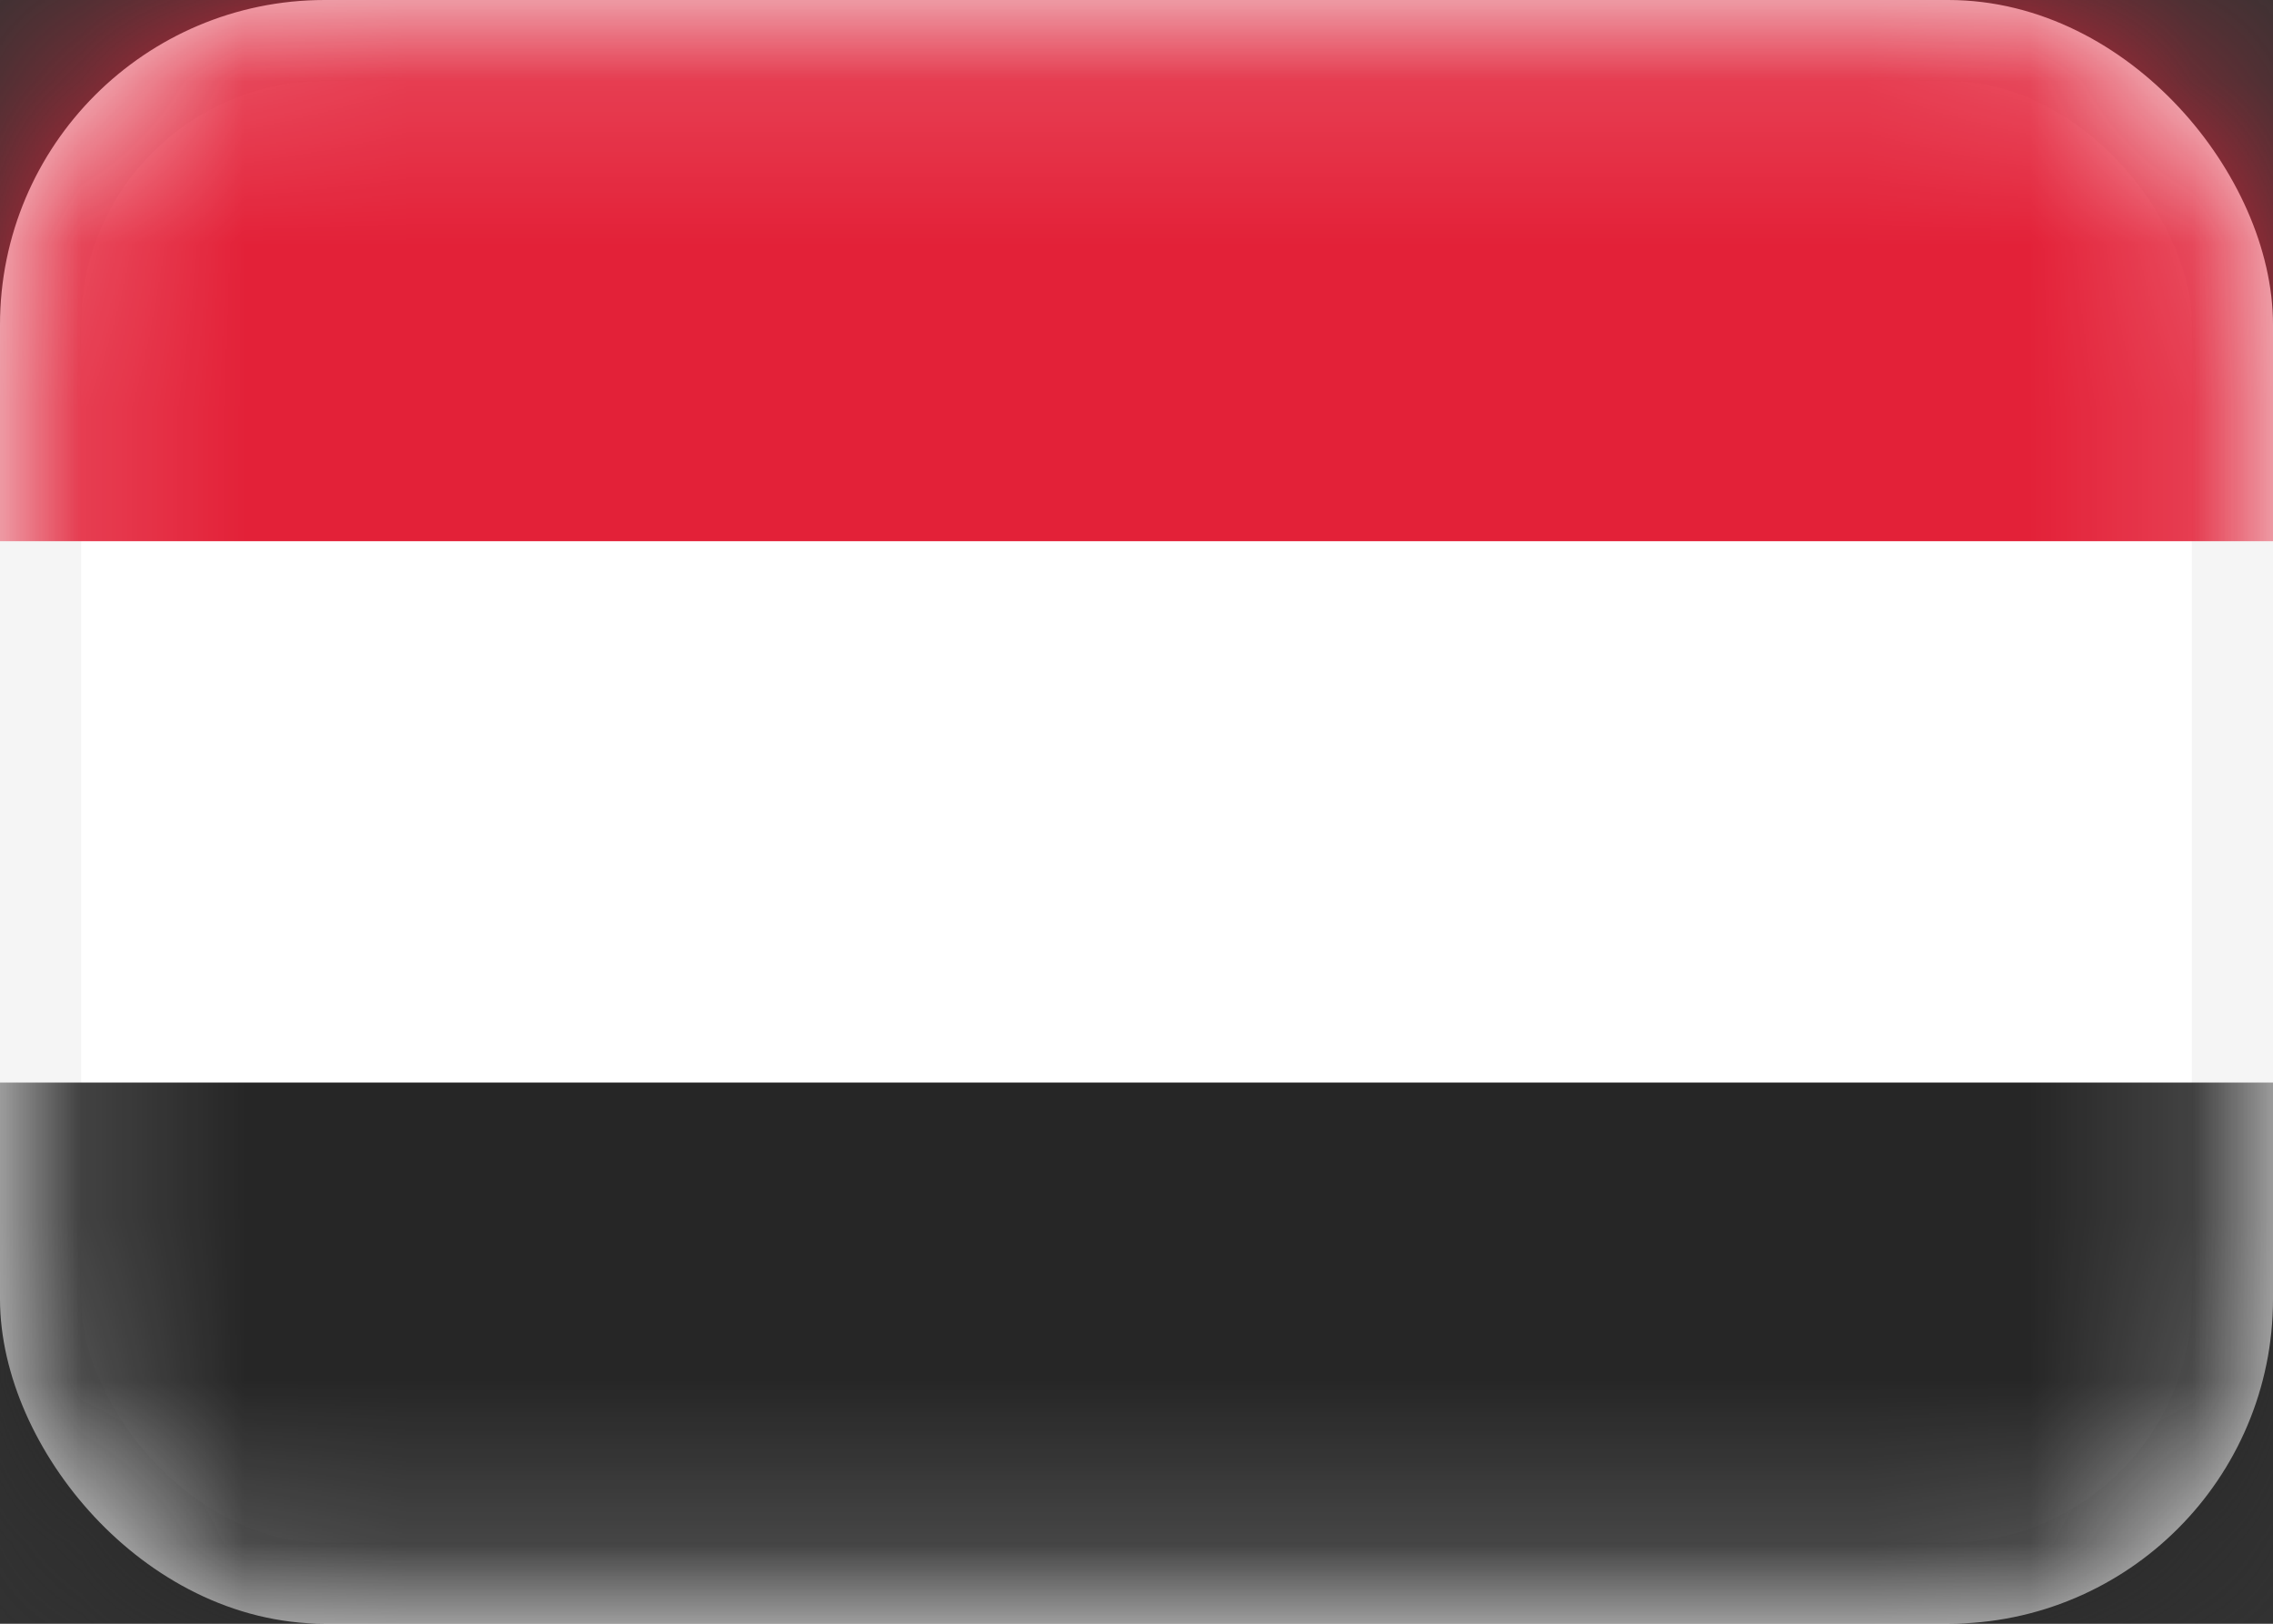<svg width="14" height="10" viewBox="0 0 14 10" fill="none" xmlns="http://www.w3.org/2000/svg">
<rect x="0" y="0" width="14" height="10" fill="#333333" stroke="none"/>
<rect x="0.25" y="0.25" width="13.5" height="9.5" rx="1.75" fill="white" stroke="#F5F5F5" stroke-width="0.5"/>
<mask id="mask0_1_83" style="mask-type:luminance" maskUnits="userSpaceOnUse" x="0" y="0" width="14" height="10">
<rect x="0.25" y="0.25" width="13.5" height="9.5" rx="1.75" fill="white" stroke="white" stroke-width="0.5"/>
</mask>
<g mask="url(#mask0_1_83)">
<path fill-rule="evenodd" clip-rule="evenodd" d="M0 3.333H14V0H0V3.333Z" fill="#E32138"/>
<path fill-rule="evenodd" clip-rule="evenodd" d="M0 10H14V6.667H0V10Z" fill="#262626"/>
</g>
</svg>
